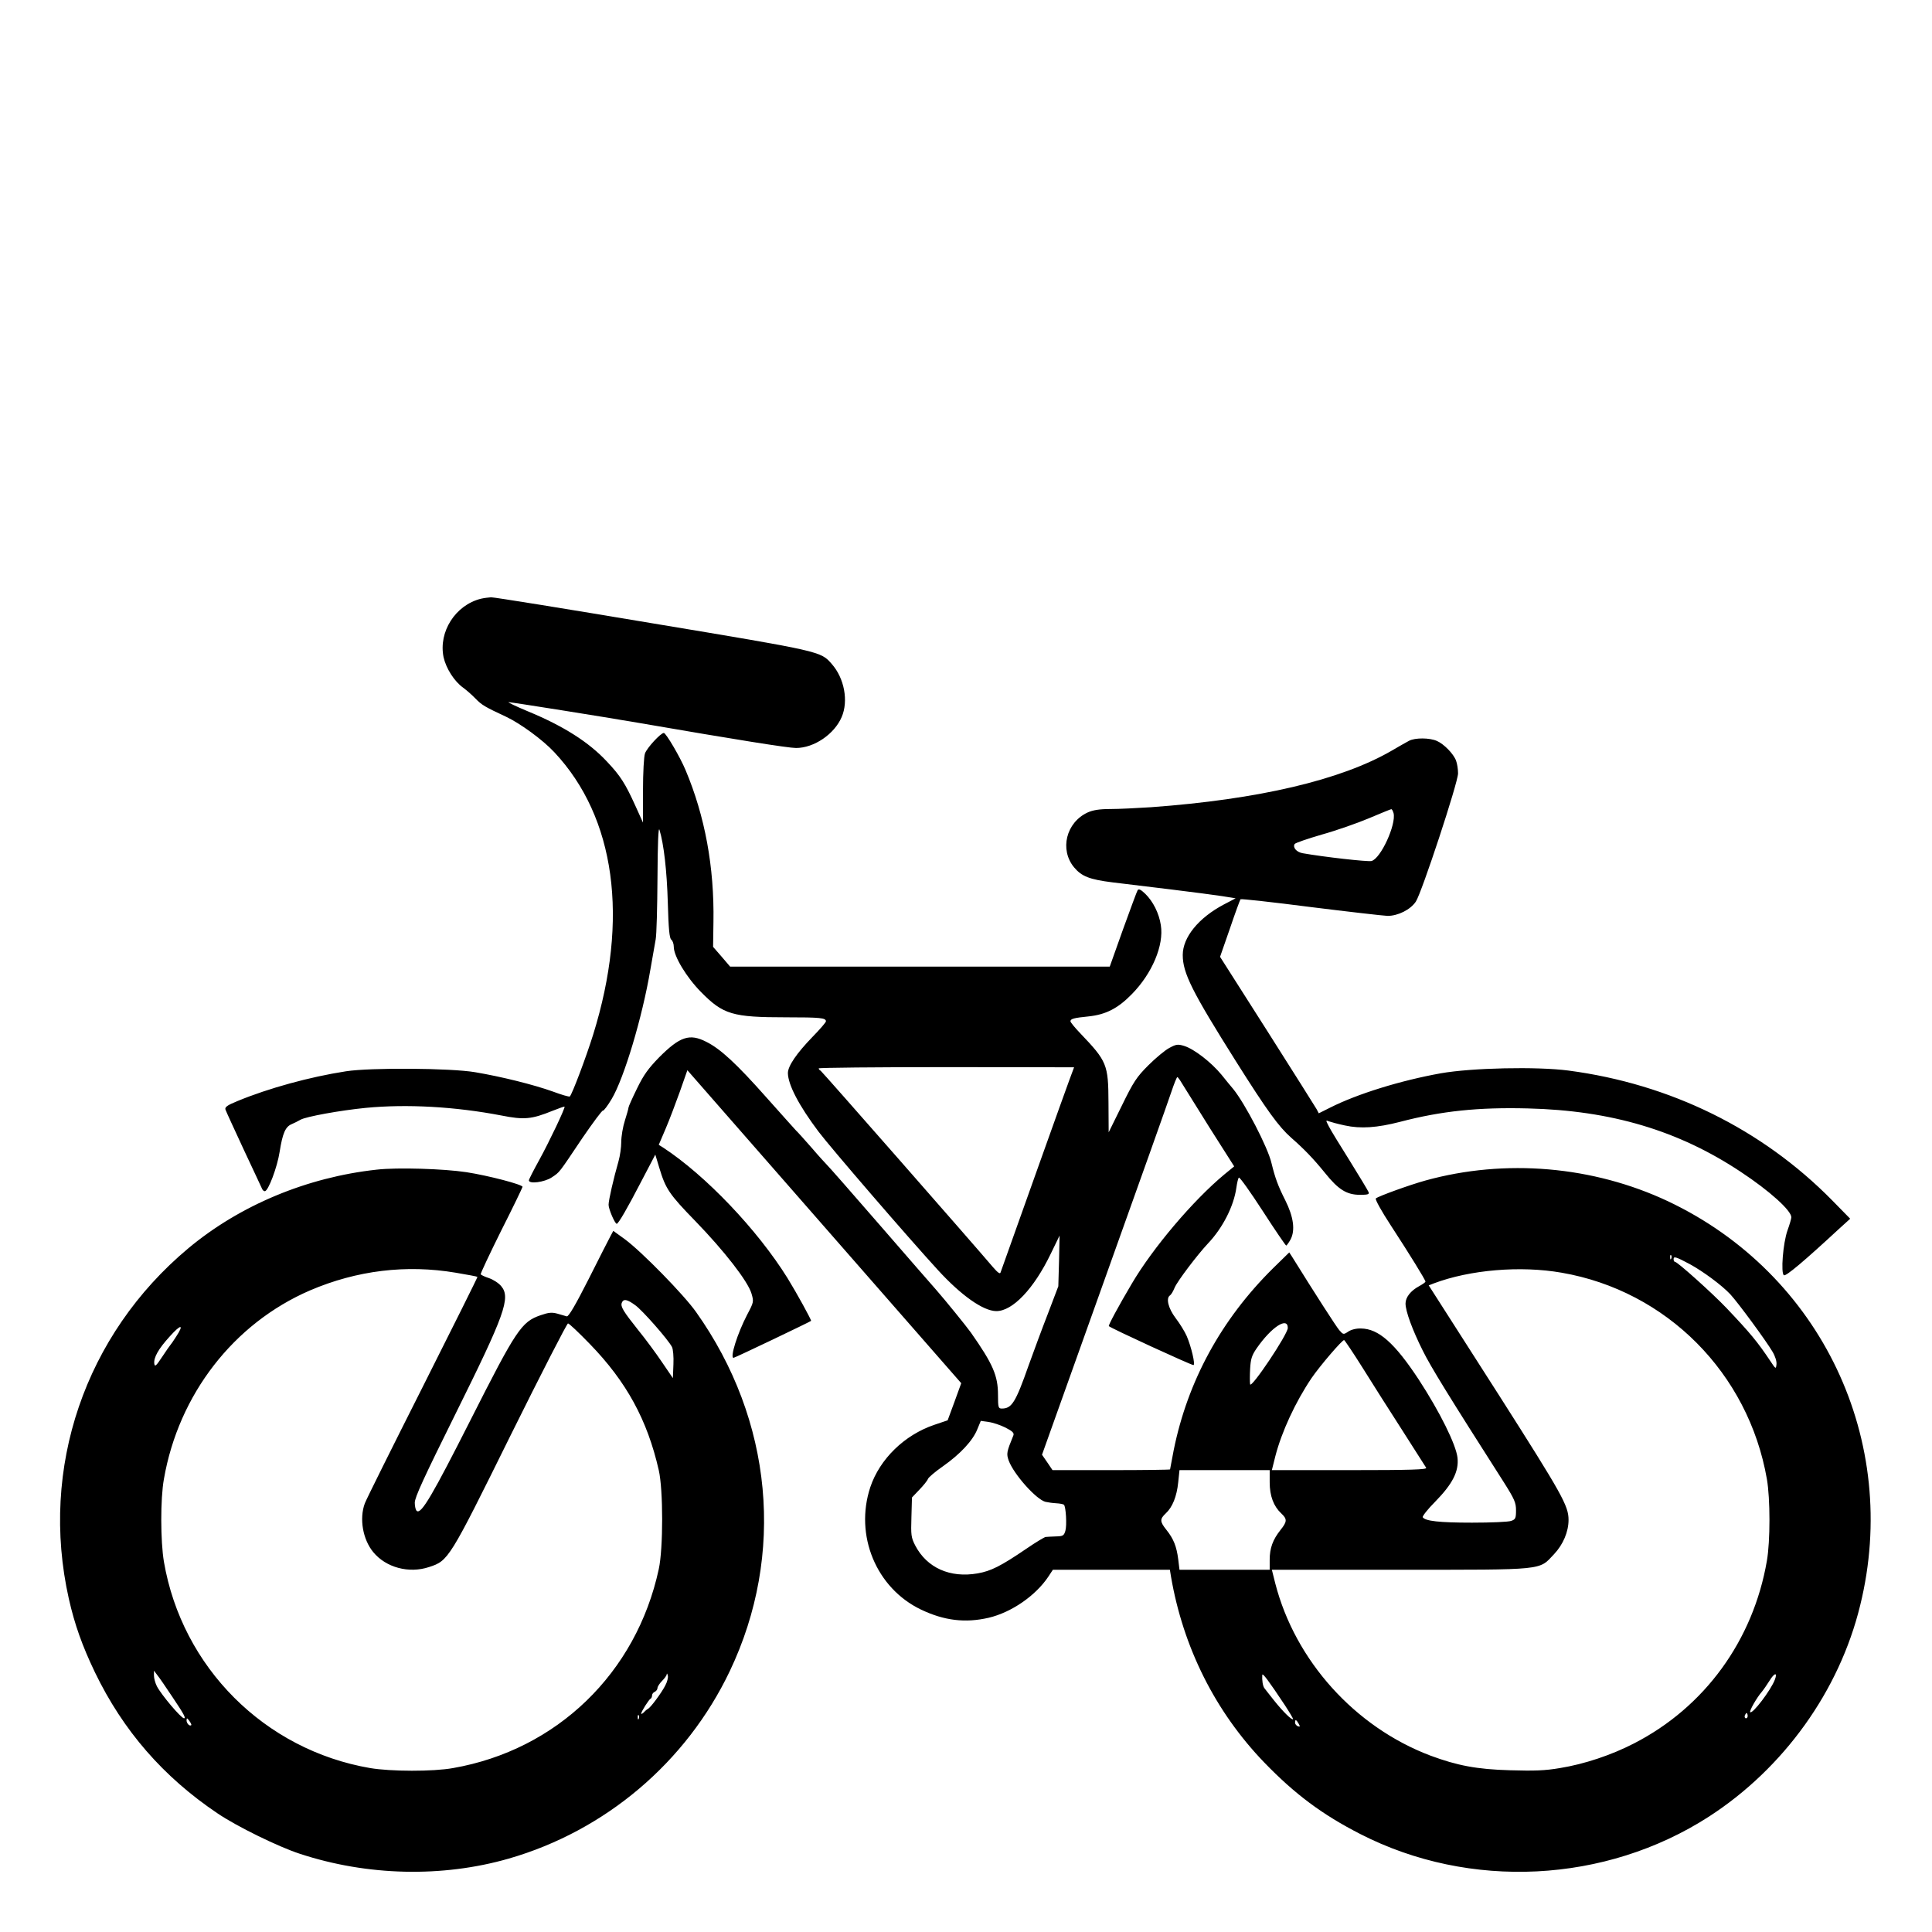 <?xml version="1.0" standalone="no"?>
<!DOCTYPE svg PUBLIC "-//W3C//DTD SVG 20010904//EN"
 "http://www.w3.org/TR/2001/REC-SVG-20010904/DTD/svg10.dtd">
<svg version="1.0" xmlns="http://www.w3.org/2000/svg"
 width="2048pt" height="2048pt" viewBox="0 0 2048 2048"
 preserveAspectRatio="xMidYMid meet">
<g transform="translate(0,2048) scale(0.192,-0.192)"
fill="#000000" stroke="none">
<path d="M2655 7361 c-141 -35 -235 -183 -206 -323 14 -62 59 -133 108 -168
19 -14 50 -41 68 -60 35 -36 52 -46 168 -100 79 -37 204 -128 268 -197 337
-360 413 -918 214 -1558 -40 -128 -116 -329 -129 -342 -3 -3 -45 9 -93 27
-106 38 -282 82 -430 107 -135 23 -578 26 -713 5 -200 -31 -426 -93 -598 -164
-59 -24 -72 -34 -67 -48 3 -9 49 -109 101 -221 53 -112 98 -210 101 -216 3 -7
9 -13 15 -13 19 0 69 133 82 218 16 102 32 138 66 152 14 6 36 17 50 25 31 17
217 51 359 65 227 22 494 7 749 -42 126 -25 167 -21 283 26 35 14 64 24 66 23
5 -6 -85 -195 -140 -295 -31 -56 -57 -107 -57 -112 0 -22 87 -10 126 16 46 31
36 19 169 217 59 86 110 155 114 152 4 -2 26 27 48 64 68 114 169 449 214 716
12 66 25 140 29 165 5 25 9 178 10 340 1 197 5 285 11 265 24 -78 41 -227 46
-402 4 -145 9 -196 19 -204 8 -6 14 -24 14 -40 0 -52 70 -168 150 -249 123
-125 174 -140 472 -140 186 0 218 -3 218 -22 0 -6 -34 -45 -75 -87 -87 -90
-135 -160 -135 -199 1 -64 60 -178 169 -323 68 -90 494 -584 659 -764 129
-141 250 -226 322 -227 90 -1 208 123 301 316 l49 101 -3 -140 -4 -140 -57
-150 c-32 -82 -80 -212 -107 -287 -72 -205 -93 -238 -148 -238 -19 0 -21 6
-21 75 0 107 -28 171 -150 345 -25 35 -141 178 -191 235 -15 17 -154 176 -309
355 -155 179 -288 330 -294 335 -6 6 -45 48 -85 95 -41 47 -80 90 -86 95 -6 6
-79 88 -163 182 -164 185 -254 269 -333 308 -92 47 -145 29 -260 -86 -60 -62
-85 -96 -122 -172 -26 -53 -47 -100 -47 -105 0 -5 -9 -38 -20 -72 -11 -34 -20
-87 -20 -118 0 -30 -7 -78 -15 -106 -27 -94 -55 -215 -55 -241 0 -24 35 -105
45 -105 9 0 59 86 135 233 l78 149 22 -73 c35 -116 54 -145 199 -294 159 -164
290 -332 310 -400 13 -45 13 -47 -24 -117 -54 -104 -96 -238 -75 -238 7 0 421
198 428 204 3 4 -80 155 -130 236 -166 267 -453 568 -687 721 l-24 15 38 89
c21 49 56 142 79 206 l41 117 756 -864 756 -864 -37 -102 -38 -103 -74 -25
c-165 -56 -301 -189 -353 -344 -88 -266 32 -557 280 -676 128 -61 244 -75 374
-45 126 30 259 122 329 227 l25 38 323 0 323 0 6 -37 c67 -392 245 -747 515
-1027 170 -176 321 -288 530 -395 605 -310 1354 -272 1925 96 413 267 720 694
835 1166 224 908 -215 1831 -1060 2231 -414 195 -899 237 -1340 115 -87 -24
-261 -87 -274 -99 -5 -5 31 -70 84 -151 103 -158 190 -299 190 -308 0 -4 -16
-15 -36 -26 -46 -25 -74 -61 -74 -95 0 -43 38 -146 95 -260 45 -91 145 -253
449 -729 58 -92 66 -111 66 -153 0 -43 -3 -50 -26 -58 -14 -6 -112 -10 -217
-10 -181 0 -259 9 -272 30 -3 5 27 44 68 85 97 99 132 168 124 243 -8 73 -98
254 -214 432 -133 202 -222 281 -319 282 -25 1 -54 -6 -70 -17 -27 -18 -28
-17 -50 8 -17 20 -133 200 -261 406 l-15 23 -90 -88 c-286 -283 -471 -623
-548 -1004 -11 -56 -20 -104 -20 -106 0 -2 -146 -4 -325 -4 l-324 0 -29 43
-29 42 343 960 c189 528 356 997 371 1043 15 45 30 82 33 82 3 0 14 -15 24
-32 11 -18 80 -129 154 -247 l136 -214 -55 -45 c-173 -144 -394 -405 -510
-602 -74 -125 -131 -231 -127 -235 12 -12 454 -215 467 -215 12 0 -12 102 -37
160 -11 25 -38 69 -61 99 -41 54 -55 111 -31 126 6 4 17 22 25 42 15 36 125
181 183 243 83 87 144 208 158 309 4 28 10 54 14 56 5 3 64 -80 132 -185 67
-104 126 -190 129 -190 3 0 14 15 24 33 27 51 17 125 -29 217 -40 79 -56 123
-76 205 -20 87 -146 329 -212 410 -10 11 -38 46 -64 78 -57 69 -151 142 -206
159 -36 11 -45 9 -82 -11 -23 -12 -75 -55 -116 -96 -65 -65 -82 -91 -146 -222
l-73 -148 -1 165 c-1 210 -8 227 -156 382 -30 31 -54 61 -54 66 0 14 20 19
100 27 95 10 162 44 239 123 112 114 178 270 160 381 -10 66 -43 131 -86 173
-24 23 -36 29 -42 20 -4 -6 -40 -104 -81 -217 l-73 -205 -1048 0 -1048 0 -47
55 -47 54 2 138 c5 303 -47 584 -154 838 -29 70 -108 205 -120 205 -17 0 -93
-82 -104 -113 -6 -16 -11 -105 -11 -205 l0 -177 -43 95 c-55 121 -82 164 -157
243 -99 106 -238 195 -437 277 -65 27 -112 50 -105 50 16 0 518 -80 722 -115
539 -93 822 -138 865 -138 100 0 212 77 252 171 38 88 15 214 -55 293 -61 70
-56 69 -988 224 -477 80 -879 145 -893 144 -14 -1 -39 -4 -56 -8z m3275 -2587
c0 -1 -12 -33 -26 -70 -19 -50 -290 -810 -380 -1063 -3 -10 -16 0 -42 30 -111
131 -942 1078 -951 1084 -6 3 -11 9 -11 13 0 4 317 7 705 7 388 0 705 -1 705
-1z m3297 -1056 c-3 -8 -6 -5 -6 6 -1 11 2 17 5 13 3 -3 4 -12 1 -19z m103
-31 c75 -41 177 -117 223 -166 45 -49 197 -256 233 -317 15 -25 24 -54 22 -70
-3 -27 -4 -27 -33 17 -72 108 -112 156 -243 294 -78 82 -271 255 -284 255 -5
0 -8 7 -8 15 0 17 13 13 90 -28z m-708 -47 c579 -100 1031 -554 1133 -1139 19
-108 19 -344 0 -452 -76 -440 -344 -808 -734 -1008 -124 -64 -273 -114 -409
-136 -82 -14 -140 -16 -275 -12 -183 5 -292 26 -440 81 -417 158 -746 524
-856 950 l-19 76 707 0 c809 0 766 -4 851 86 50 53 80 124 80 189 0 78 -34
139 -383 687 -194 304 -361 565 -371 580 l-18 28 28 11 c199 75 478 99 706 59z
m-1512 -305 c0 -35 -203 -338 -208 -311 -2 11 -2 49 0 85 3 54 9 74 35 112 82
119 173 178 173 114z m413 -220 c51 -82 150 -238 219 -345 68 -107 128 -201
132 -207 6 -10 -81 -13 -422 -13 l-430 0 19 76 c35 136 111 300 200 432 48 70
171 213 180 210 4 -2 50 -70 102 -153z m-1972 -330 c39 -20 49 -30 44 -43 -38
-93 -39 -101 -26 -139 28 -76 152 -215 203 -228 13 -3 40 -7 60 -8 20 -1 39
-5 42 -8 11 -11 17 -114 8 -144 -8 -27 -13 -30 -53 -31 -24 -1 -49 -2 -56 -3
-7 -1 -54 -29 -105 -64 -144 -98 -197 -124 -270 -137 -153 -27 -281 31 -345
154 -23 45 -24 57 -21 157 l3 108 41 43 c23 24 44 50 47 59 3 9 41 41 84 71
95 67 164 141 189 204 l19 46 42 -6 c24 -3 66 -17 94 -31z m1459 -302 c0 -76
22 -133 64 -172 33 -31 33 -45 -4 -91 -43 -54 -60 -101 -60 -165 l0 -55 -249
0 -249 0 -7 58 c-9 70 -25 112 -65 162 -37 46 -37 60 -4 91 37 34 61 93 69
172 l7 67 249 0 249 0 0 -67z m84 -1231 c26 -40 47 -75 45 -77 -7 -6 -55 41
-103 101 -25 32 -51 64 -55 70 -9 11 -14 45 -12 73 1 14 34 -30 125 -167z
m2705 141 c-22 -58 -124 -192 -136 -179 -6 6 36 80 64 112 10 12 29 40 43 62
27 44 45 47 29 5z m-153 -210 c-10 -10 -19 5 -10 18 6 11 8 11 12 0 2 -7 1
-15 -2 -18z m-2476 -33 c9 -16 8 -18 -5 -14 -8 4 -15 12 -15 20 0 20 7 17 20
-6z M7780 6577 c-14 -7 -57 -32 -95 -54 -280 -163 -738 -270 -1330 -313 -77
-5 -178 -10 -225 -10 -61 0 -96 -6 -125 -19 -119 -55 -156 -205 -75 -303 42
-50 85 -67 213 -83 61 -7 207 -25 322 -39 116 -14 243 -31 283 -37 l74 -12
-65 -34 c-140 -74 -227 -181 -227 -279 0 -100 52 -203 295 -589 171 -271 234
-358 304 -420 73 -64 122 -115 187 -195 73 -91 119 -120 193 -120 43 0 52 3
47 15 -3 8 -50 86 -104 173 -54 86 -107 172 -116 191 -17 33 -17 34 0 27 11
-4 51 -15 89 -23 87 -19 177 -13 305 20 229 60 433 81 705 74 460 -11 833
-122 1177 -351 159 -105 278 -213 278 -250 0 -7 -9 -39 -21 -72 -25 -70 -38
-237 -20 -248 11 -7 112 78 301 253 l65 59 -100 102 c-387 393 -893 642 -1455
716 -175 23 -535 15 -705 -15 -223 -40 -462 -114 -612 -190 l-62 -31 -12 23
c-7 12 -129 206 -272 431 l-261 410 54 155 c29 86 56 159 59 163 3 3 177 -16
386 -43 209 -26 401 -48 426 -49 57 0 126 34 156 79 32 48 233 657 233 708 0
23 -5 54 -11 70 -14 38 -67 92 -106 109 -41 18 -120 18 -153 1z m-86 -400 c15
-63 -71 -251 -122 -264 -21 -5 -261 22 -380 43 -34 6 -56 32 -44 51 4 6 71 29
150 52 79 22 196 63 260 90 64 27 120 50 123 50 4 1 9 -9 13 -22z M2080 4209
c-386 -42 -756 -197 -1040 -434 -571 -477 -822 -1213 -660 -1935 32 -142 74
-260 144 -406 156 -323 378 -578 677 -779 106 -72 337 -185 454 -223 373 -123
787 -132 1153 -27 535 154 981 532 1221 1035 307 644 238 1386 -186 1983 -67
95 -299 332 -392 401 l-65 47 -15 -28 c-8 -15 -63 -122 -121 -238 -73 -144
-111 -209 -121 -206 -8 2 -31 9 -52 15 -30 8 -47 7 -93 -9 -105 -36 -134 -80
-384 -574 -212 -419 -273 -523 -298 -507 -7 4 -12 25 -12 46 0 30 49 136 223
487 274 552 308 645 254 709 -14 17 -44 36 -67 44 -22 7 -43 17 -46 21 -2 4
49 112 113 241 65 128 117 237 118 242 0 13 -188 62 -310 81 -125 19 -383 27
-495 14z m436 -569 c65 -11 119 -21 120 -23 2 -1 -135 -275 -302 -607 -168
-333 -312 -622 -320 -644 -31 -84 -11 -199 47 -269 70 -85 197 -119 308 -82
107 35 111 41 449 725 169 341 312 620 318 620 6 0 60 -51 120 -113 203 -209
318 -420 381 -697 25 -108 25 -433 0 -547 -124 -574 -563 -998 -1136 -1098
-110 -20 -344 -19 -457 0 -583 100 -1039 556 -1139 1139 -19 113 -20 347 0
457 81 467 385 859 806 1041 259 111 532 144 805 98z m992 -180 c39 -28 180
-188 202 -230 6 -11 10 -54 8 -96 l-3 -76 -60 88 c-33 49 -92 129 -132 178
-82 103 -98 129 -90 150 9 23 29 20 75 -14z m-2535 -172 c-15 -24 -30 -45 -33
-48 -3 -3 -23 -32 -45 -65 -33 -50 -40 -56 -43 -38 -5 34 23 83 86 152 61 68
80 68 35 -1z m-20 -1992 c61 -91 75 -116 63 -116 -16 0 -125 129 -150 177 -9
18 -16 44 -16 59 l0 27 18 -24 c11 -13 49 -69 85 -123z m2720 65 c-19 -38 -82
-124 -96 -129 -4 -2 -14 -10 -22 -19 -8 -8 -15 -11 -15 -7 0 10 43 79 52 82 4
2 8 10 8 18 0 8 7 17 15 20 8 4 15 13 15 21 0 7 11 25 25 39 14 14 26 30 26
37 1 7 3 4 6 -7 3 -10 -3 -35 -14 -55z m-146 -183 c-3 -8 -6 -5 -6 6 -1 11 2
17 5 13 3 -3 4 -12 1 -19z m-2471 -36 c-9 -8 -26 10 -26 26 1 15 2 15 15 -2 8
-11 13 -21 11 -24z"/>
</g>
</svg>
